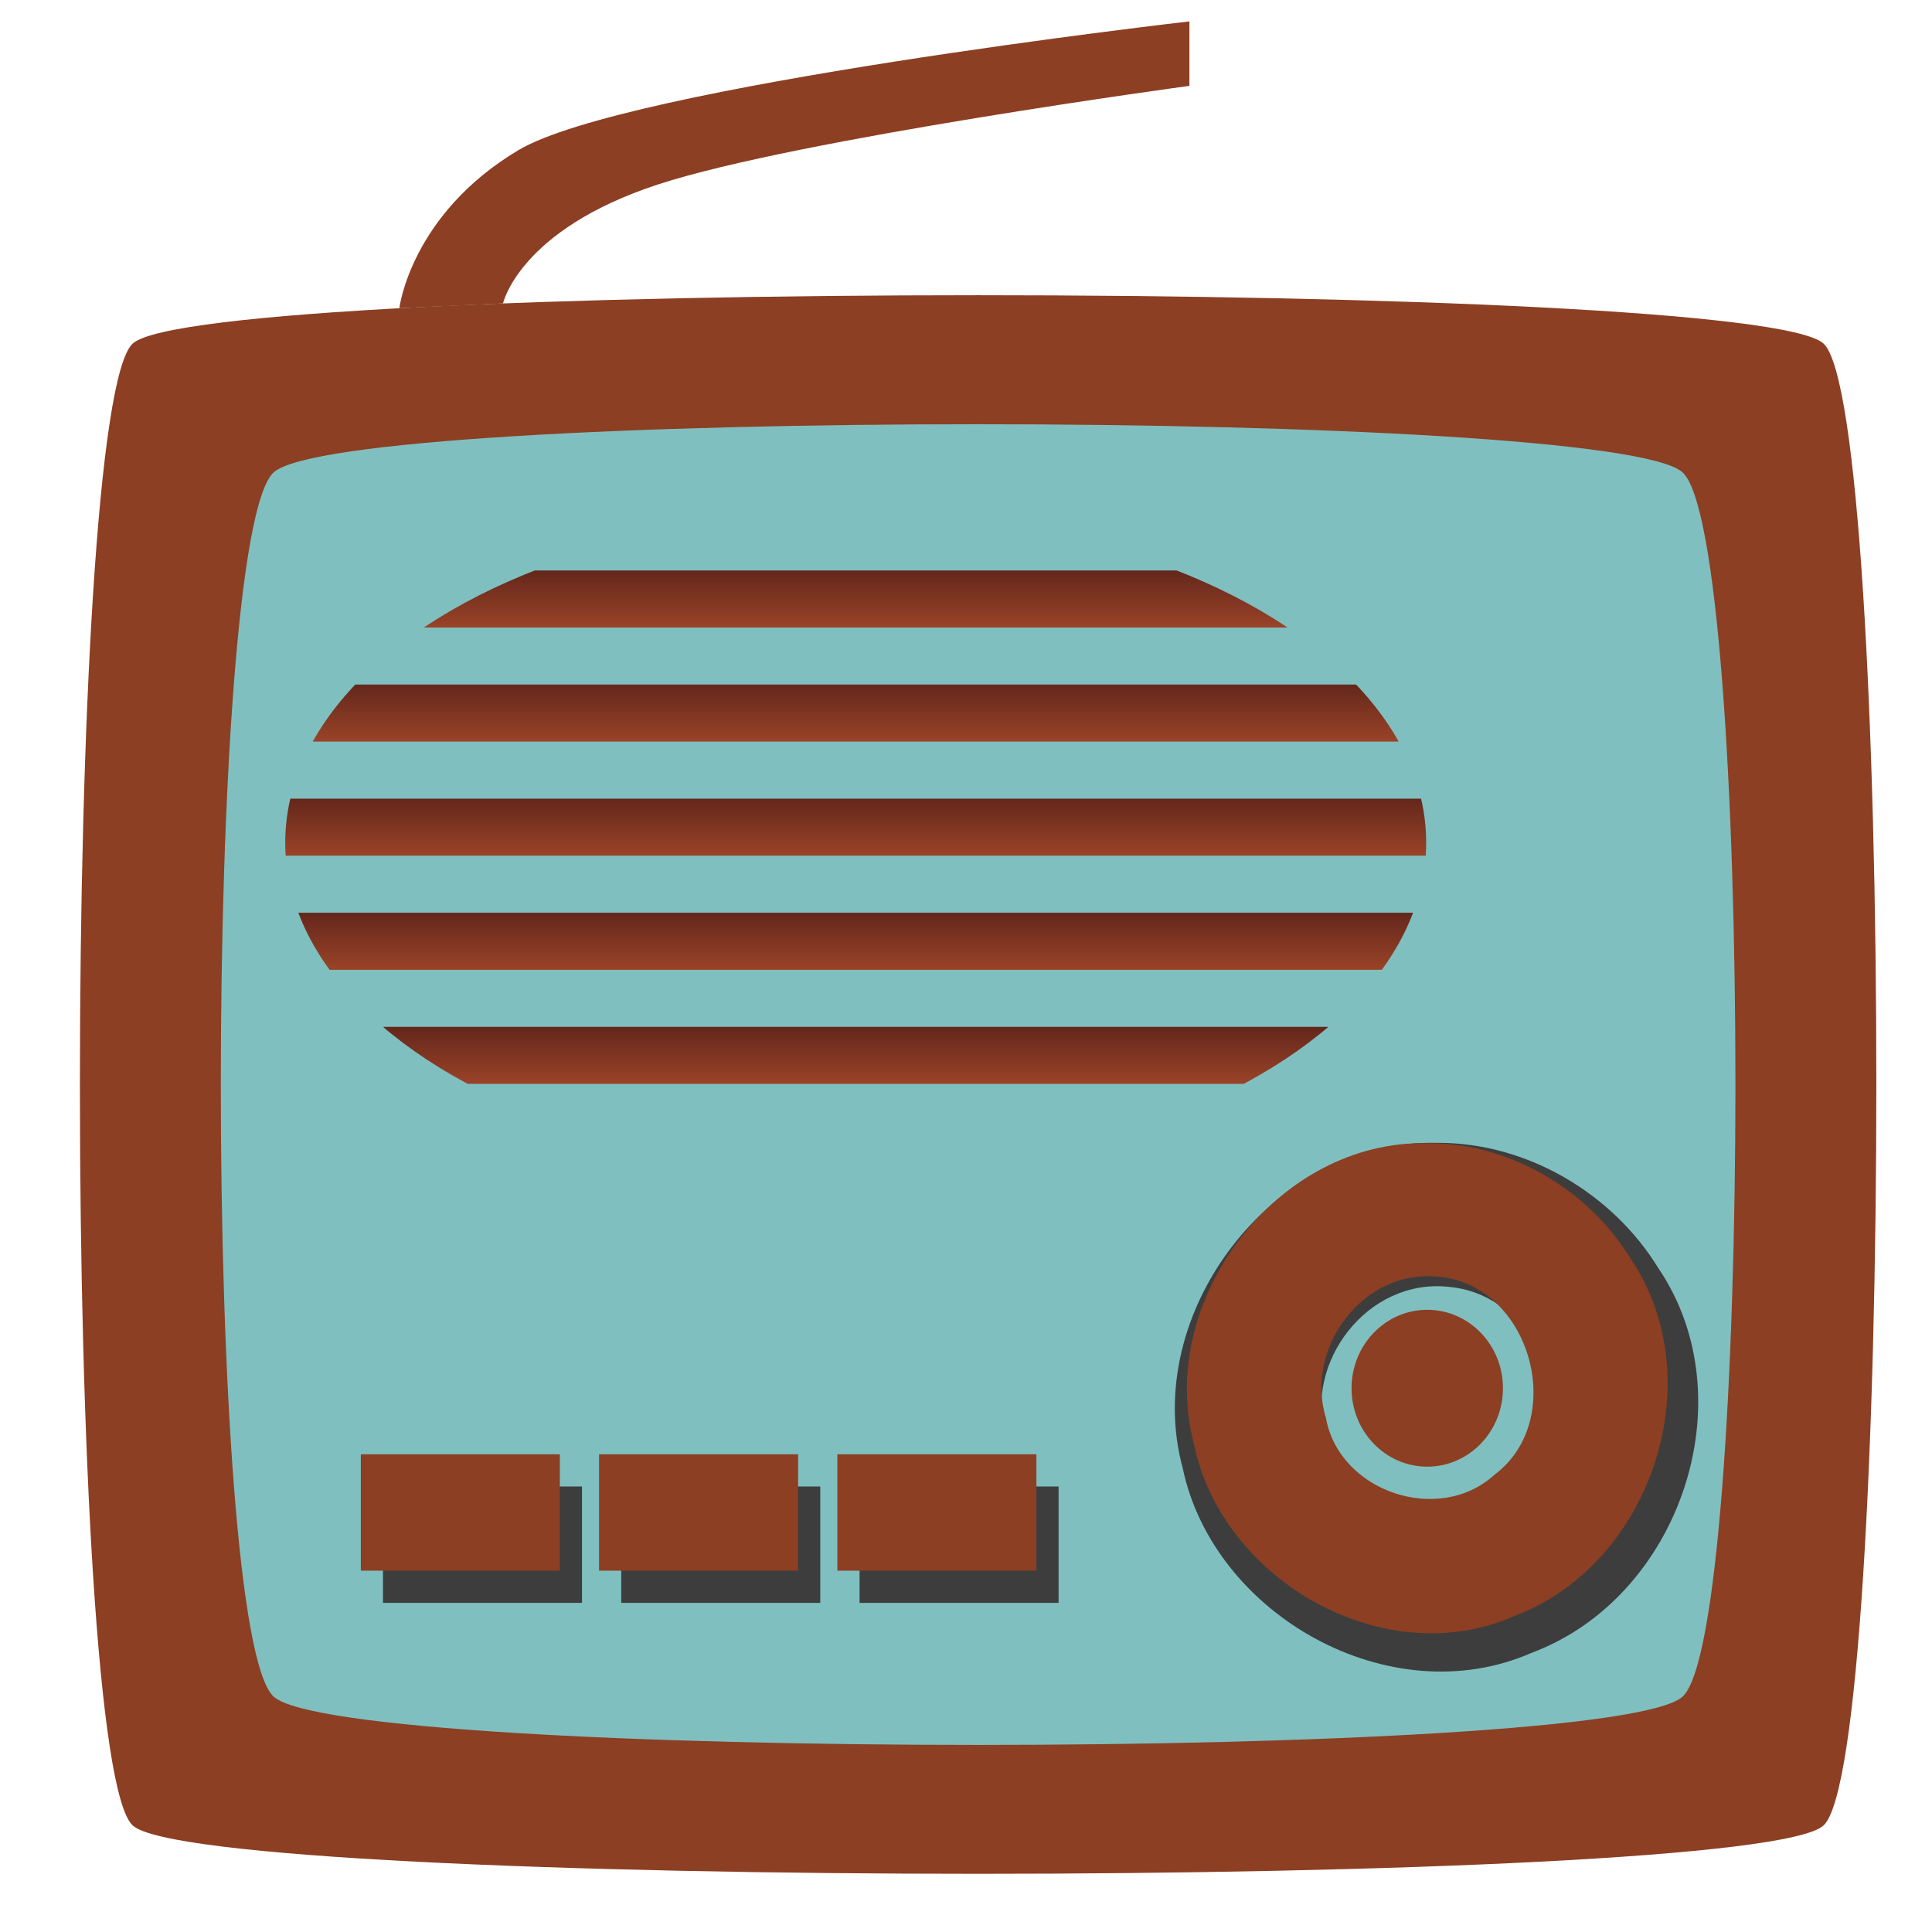 <?xml version="1.0" encoding="UTF-8" standalone="no"?>
<!-- Created with Inkscape (http://www.inkscape.org/) -->

<svg
   width="128"
   height="128"
   viewBox="0 0 33.867 33.867"
   version="1.1"
   id="svg1"
   inkscape:version="1.4 (86a8ad7, 2024-10-11)"
   sodipodi:docname="logo_win.svg"
   xmlns:inkscape="http://www.inkscape.org/namespaces/inkscape"
   xmlns:sodipodi="http://sodipodi.sourceforge.net/DTD/sodipodi-0.dtd"
   xmlns:xlink="http://www.w3.org/1999/xlink"
   xmlns="http://www.w3.org/2000/svg"
   xmlns:svg="http://www.w3.org/2000/svg">
  <sodipodi:namedview
     id="namedview1"
     pagecolor="#505050"
     bordercolor="#ffffff"
     borderopacity="1"
     inkscape:showpageshadow="0"
     inkscape:pageopacity="0"
     inkscape:pagecheckerboard="1"
     inkscape:deskcolor="#505050"
     inkscape:document-units="mm"
     inkscape:zoom="6.3671875"
     inkscape:cx="63.842945"
     inkscape:cy="64"
     inkscape:window-width="1920"
     inkscape:window-height="1017"
     inkscape:window-x="-8"
     inkscape:window-y="-8"
     inkscape:window-maximized="1"
     inkscape:current-layer="svg1"
     showgrid="true">
    <inkscape:grid
       id="grid1"
       units="mm"
       originx="0"
       originy="0"
       spacingx="1"
       spacingy="1"
       empcolor="#0099e5"
       empopacity="0.302"
       color="#0099e5"
       opacity="0.149"
       empspacing="5"
       dotted="false"
       gridanglex="30"
       gridanglez="30"
       visible="true" />
  </sodipodi:namedview>
  <defs
     id="defs1">
    <linearGradient
       id="linearGradient1"
       inkscape:collect="always">
      <stop
         style="stop-color:#64271b;stop-opacity:1;"
         offset="0"
         id="stop1" />
      <stop
         style="stop-color:#d05f35;stop-opacity:1;"
         offset="1"
         id="stop2" />
    </linearGradient>
    <filter
       inkscape:collect="always"
       style="color-interpolation-filters:sRGB"
       id="filter21"
       x="-0.038"
       y="-0.257"
       width="1.076"
       height="1.515">
      <feGaussianBlur
         inkscape:collect="always"
         stdDeviation="0.161"
         id="feGaussianBlur21" />
    </filter>
    <filter
       inkscape:collect="always"
       style="color-interpolation-filters:sRGB"
       id="filter22"
       x="-0.056"
       y="-0.055"
       width="1.113"
       height="1.11">
      <feGaussianBlur
         inkscape:collect="always"
         stdDeviation="0.237"
         id="feGaussianBlur22" />
    </filter>
    <linearGradient
       inkscape:collect="always"
       xlink:href="#linearGradient1"
       id="linearGradient5"
       gradientUnits="userSpaceOnUse"
       x1="15.875"
       y1="10"
       x2="15.875"
       y2="12"
       gradientTransform="matrix(1.459,0,0,1,-8.201,0)" />
    <linearGradient
       inkscape:collect="always"
       xlink:href="#linearGradient1"
       id="linearGradient4"
       gradientUnits="userSpaceOnUse"
       gradientTransform="matrix(1.459,0,0,1,-8.201,4)"
       x1="15.875"
       y1="10"
       x2="15.875"
       y2="12" />
    <linearGradient
       inkscape:collect="always"
       xlink:href="#linearGradient1"
       id="linearGradient6"
       gradientUnits="userSpaceOnUse"
       gradientTransform="matrix(1.459,0,0,1,-8.201,2)"
       x1="15.875"
       y1="10"
       x2="15.875"
       y2="12" />
    <linearGradient
       inkscape:collect="always"
       xlink:href="#linearGradient1"
       id="linearGradient7"
       gradientUnits="userSpaceOnUse"
       gradientTransform="matrix(1.459,0,0,1,-8.201,6)"
       x1="15.875"
       y1="10"
       x2="15.875"
       y2="12" />
    <linearGradient
       inkscape:collect="always"
       xlink:href="#linearGradient1"
       id="linearGradient8"
       gradientUnits="userSpaceOnUse"
       gradientTransform="matrix(1.459,0,0,1,-8.201,8)"
       x1="15.875"
       y1="10"
       x2="15.875"
       y2="12" />
    <clipPath
       clipPathUnits="userSpaceOnUse"
       id="clipPath8">
      <ellipse
         style="fill:#303030;fill-opacity:0.838;stroke-width:0.66"
         id="ellipse9"
         cx="15"
         cy="14.77"
         rx="10"
         ry="5.77" />
    </clipPath>
  </defs>
  <rect
     style="display:inline;fill:#80bfbf;fill-opacity:1;stroke:none;stroke-width:0.857"
     id="rect3"
     width="28.936"
     height="26"
     x="3"
     y="6"
     inkscape:label="bg" />
  <g
     inkscape:label="Layer 1"
     inkscape:groupmode="layer"
     id="layer1"
     style="display:inline">
    <path
       id="path22"
       style="filter:url(#filter22);fill:#3d3d3d;"
       d="m 22,17.594 c -3.163,-0.079 -5.71,3.327 -4.9,6.348 0.591,2.862 3.993,4.821 6.722,3.607 2.856,-1.081 4.152,-4.952 2.441,-7.508 C 25.379,18.577 23.722,17.584 22,17.594 Z m 0.232,2.812 c 1.925,0.176 2.711,3.008 1.169,4.167 -1.164,1.072 -3.263,0.362 -3.538,-1.2 -0.452,-1.474 0.793,-3.147 2.369,-2.967 z"
       transform="matrix(0.91,0,0,0.898,5.171,4.234)" />
    <path
       style="fill:#8c3f23;"
       d="m 2.327,6.022 c -1.235,1.129 -1.235,24.848 0,25.978 1.235,1.129 28.403,1.129 29.638,0 1.235,-1.129 1.235,-24.848 0,-25.978 -1.235,-1.129 -28.403,-1.129 -29.638,0 z m 2.47,2.259 c 1.235,-1.129 23.47,-1.123 24.698,0 1.235,1.129 1.235,20.33 0,21.46 -1.235,1.129 -23.463,1.129 -24.698,0 -1.235,-1.129 -1.235,-20.33 0,-21.46 z"
       id="rect1"
       sodipodi:nodetypes="ssssssssss" />
    <path
       style="fill:#8c3f23;"
       d="m 7,5.403 c 0,0 0.196,-1.64 2.084,-2.769 C 10.971,1.505 20.85,0.375 20.85,0.375 V 1.505 c 0,0 -6.871,0.93 -9.312,1.727 C 9.098,4.03 8.818,5.319 8.818,5.319 Z"
       id="path16"
       sodipodi:nodetypes="csccscc" />
    <path
       id="path3"
       style="fill:#8c3f23;"
       d="m 25.028,20.04 c -2.644,-0.065 -4.773,2.77 -4.096,5.284 0.494,2.383 3.338,4.013 5.619,3.002 2.387,-0.9 3.47,-4.122 2.041,-6.25 -0.739,-1.218 -2.124,-2.044 -3.564,-2.036 z m 0.194,2.341 c 1.609,0.147 2.266,2.504 0.977,3.469 -0.973,0.892 -2.728,0.301 -2.957,-0.999 -0.378,-1.227 0.663,-2.619 1.98,-2.47 z" />
    <ellipse
       style="fill:#8c3f23;"
       id="path21"
       cx="25.019"
       cy="24.335"
       rx="1.327"
       ry="1.375" />
    <g
       id="g22"
       transform="matrix(0.778,0,0,0.66,8.491,10.629)"
       style="fill:#303030;fill-opacity:0.885;stroke-width:1;stroke-dasharray:none;filter:url(#filter22)" />
    <g
       id="g19"
       transform="matrix(1.163,0,0,1.36,-2.959,-8.677)"
       style="filter:url(#filter21);fill:#3d3d3d;display:inline;">
      <rect
         style="fill:#3d3d3d;fill-opacity:1;stroke:none;stroke-width:1.296"
         id="rect17"
         width="3"
         height="1.5"
         x="8.317"
         y="25.54" />
      <rect
         style="fill:#3d3d3d;fill-opacity:1;stroke:none;stroke-width:1.296"
         id="rect18"
         width="3"
         height="1.5"
         x="11.908"
         y="25.54" />
      <rect
         style="fill:#3d3d3d;fill-opacity:1;stroke:none;stroke-width:1.296"
         id="rect19"
         width="3"
         height="1.5"
         x="15.5"
         y="25.54" />
    </g>
    <g
       id="g21"
       transform="matrix(1.163,0,0,1.36,-3.007,-8.507)"
       style="display:inline">
      <rect
         style="fill:#8c3f23;fill-opacity:1;stroke:none;stroke-width:1.296"
         id="rect9"
         width="3"
         height="1.5"
         x="8.024"
         y="25" />
      <rect
         style="fill:#8c3f23;fill-opacity:1;stroke:none;stroke-width:1.296"
         id="rect10"
         width="3"
         height="1.5"
         x="11.615"
         y="25" />
      <rect
         style="fill:#8c3f23;fill-opacity:1;stroke:none;stroke-width:1.296"
         id="rect11"
         width="3"
         height="1.5"
         x="15.207"
         y="25" />
    </g>
  </g>
  <g
     id="g20"
     clip-path="url(#clipPath8)">
    <rect
       style="fill:url(#linearGradient5);"
       id="rect12"
       width="20"
       height="1"
       x="5"
       y="10" />
    <rect
       style="fill:url(#linearGradient4)"
       id="use1"
       width="20"
       height="1"
       x="5"
       y="14" />
    <rect
       style="fill:url(#linearGradient6)"
       id="use2"
       width="20"
       height="1"
       x="5"
       y="12" />
    <rect
       style="fill:url(#linearGradient7)"
       id="use3"
       width="20"
       height="1"
       x="5"
       y="16" />
    <rect
       style="fill:url(#linearGradient8)"
       id="use4"
       width="20"
       height="1"
       x="5"
       y="18" />
  </g>
</svg>
